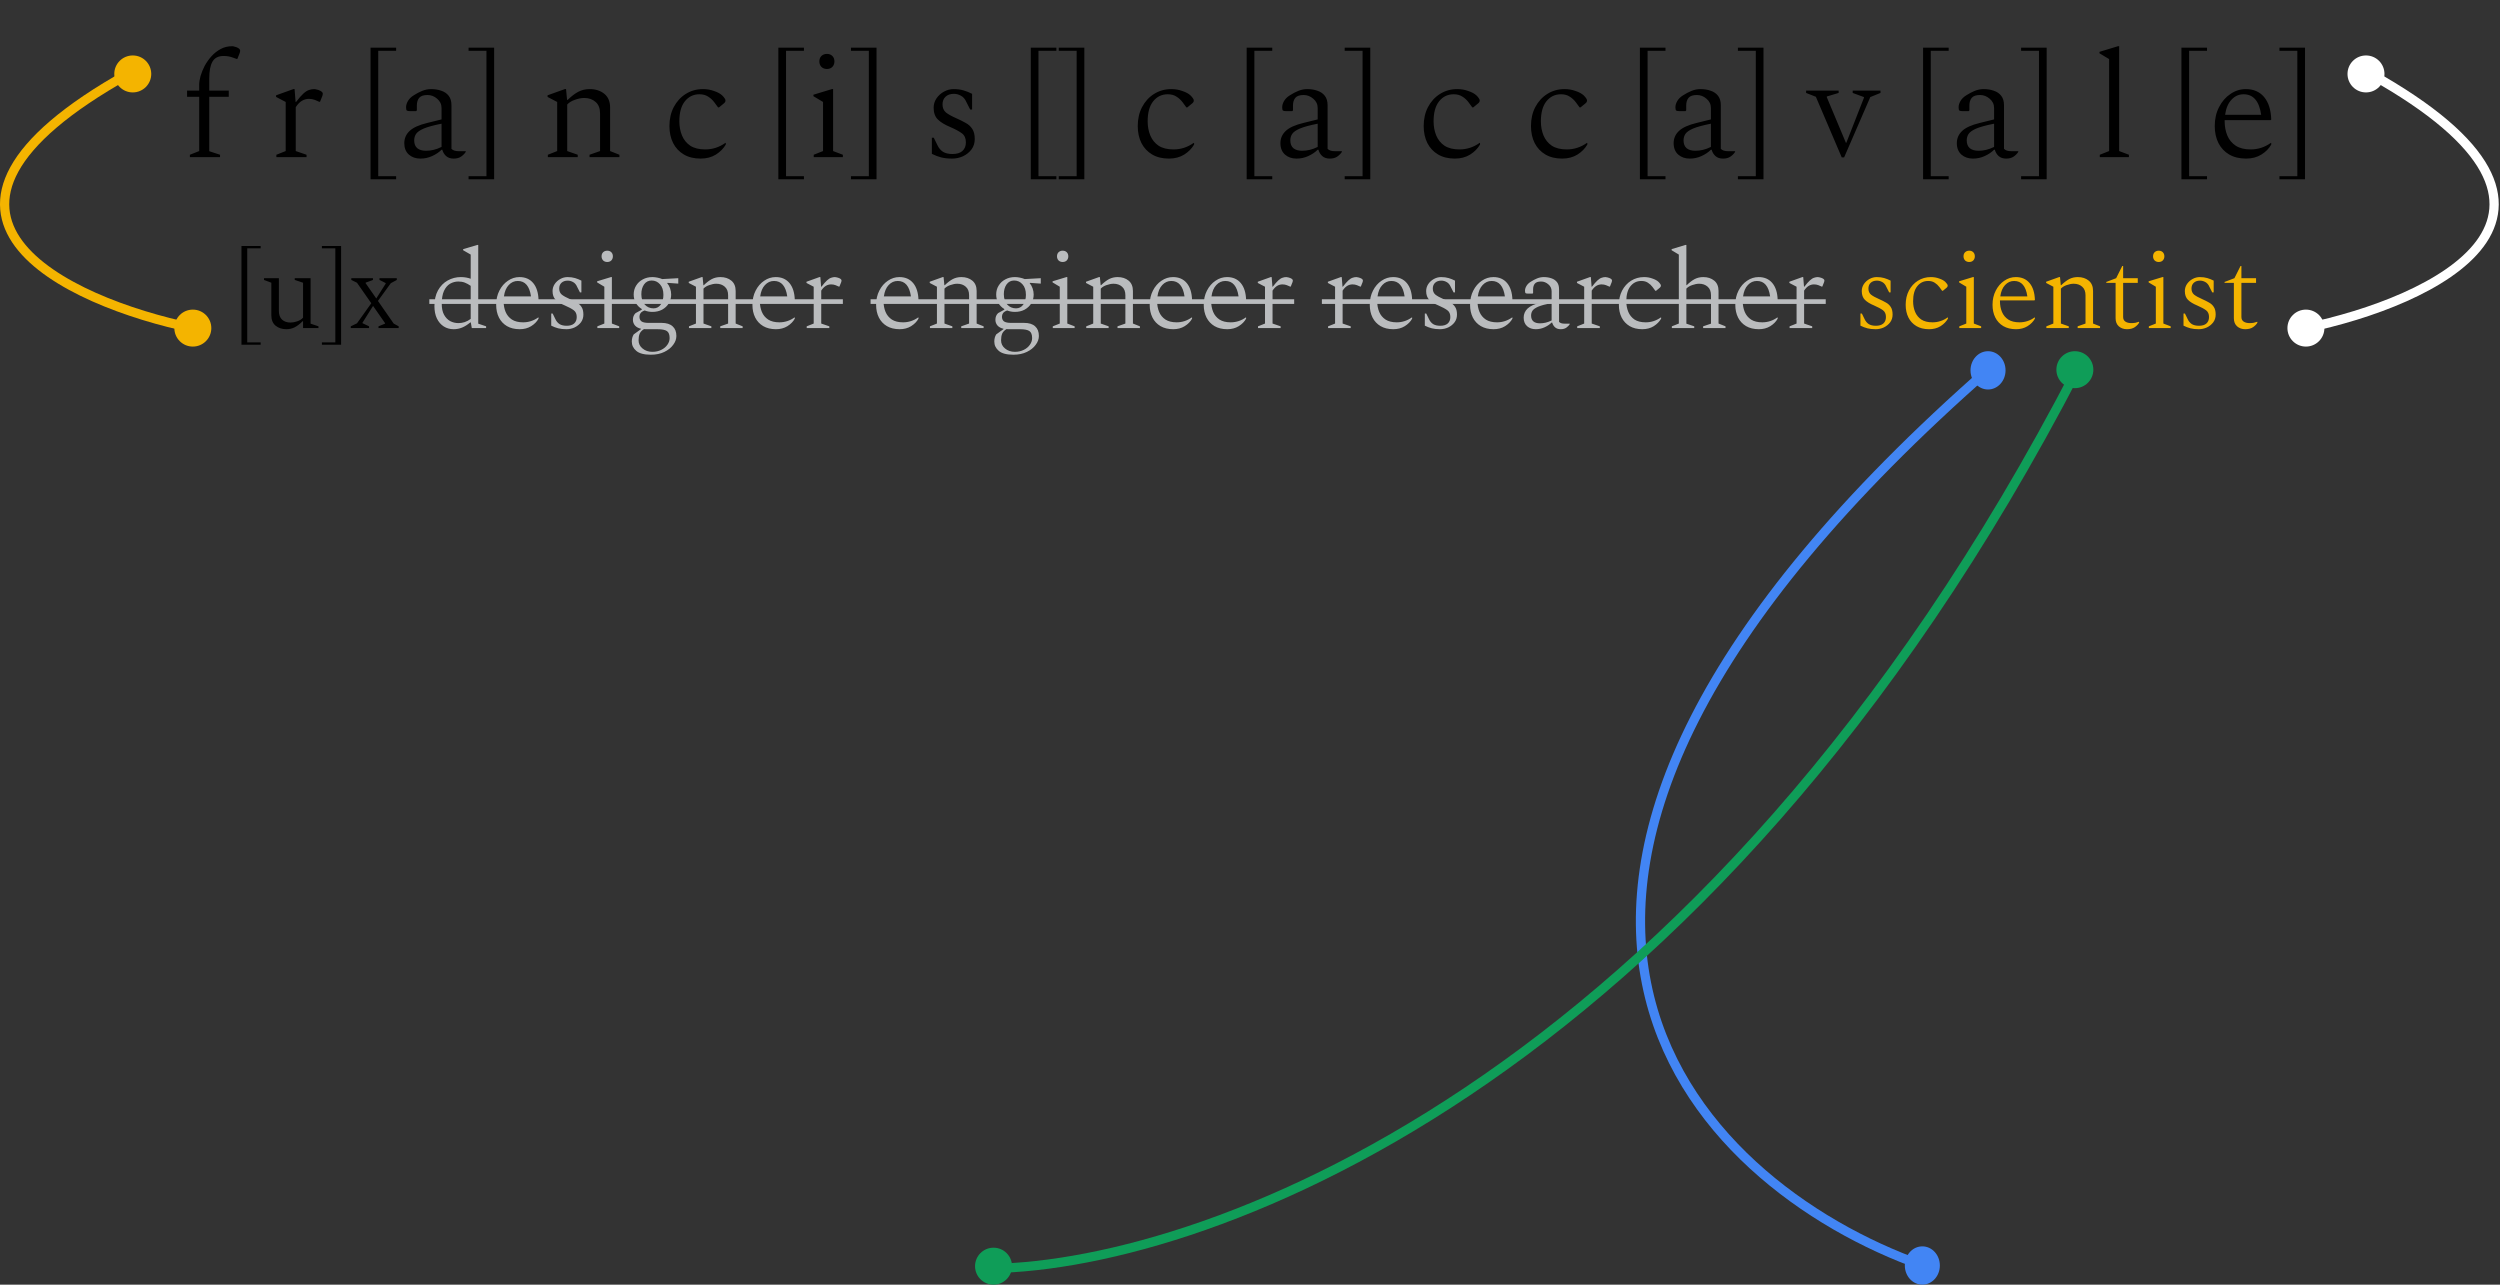 <svg width="541" height="278" viewBox="0 0 541 278" fill="none" xmlns="http://www.w3.org/2000/svg">
<rect x="0" y="0" width="541" height="278" fill="#333333" stroke="none"/>
<path d="M41.09 34V33.488L43.106 32.688V20.944H40.482V19.6H43.106V18.32C43.106 17.787 43.202 17.168 43.394 16.464C43.608 15.739 43.906 15.003 44.29 14.256C44.696 13.509 45.186 12.816 45.762 12.176C46.338 11.536 47 11.013 47.746 10.608C48.493 10.203 49.325 10 50.242 10C50.413 10 50.584 10.032 50.754 10.096C50.946 10.139 51.096 10.181 51.202 10.224C51.714 10.437 51.97 10.683 51.97 10.96C51.97 11.024 51.96 11.109 51.938 11.216C51.938 11.301 51.917 11.387 51.874 11.472L51.362 12.752H51.202L50.402 12.464C49.784 12.229 49.112 12.112 48.386 12.112C47.256 12.112 46.456 12.517 45.986 13.328C45.517 14.117 45.282 15.355 45.282 17.04V19.6H49.506V20.944H45.282V32.72L47.618 33.488V34H41.09ZM59.808 34V33.488L61.824 32.688V22.064L59.744 20.976V20.624L63.488 19.28H63.744L63.968 22.064H64.064C64.704 21.232 65.237 20.624 65.664 20.24C66.112 19.835 66.517 19.579 66.88 19.472C67.242 19.344 67.605 19.28 67.968 19.28C68.138 19.28 68.33 19.312 68.544 19.376C68.757 19.419 68.928 19.472 69.056 19.536C69.29 19.621 69.482 19.728 69.632 19.856C69.781 19.984 69.856 20.123 69.856 20.272C69.856 20.336 69.845 20.411 69.824 20.496C69.824 20.581 69.802 20.667 69.76 20.752L69.248 22.032H69.088L68.128 21.616C67.744 21.467 67.317 21.392 66.848 21.392C66.314 21.392 65.813 21.531 65.344 21.808C64.874 22.085 64.426 22.544 64 23.184V32.688L66.336 33.488V34H59.808ZM80.186 38.8V10.32H85.722V10.992H81.85V38.128H85.722V38.8H80.186ZM90.976 34.32C89.974 34.32 89.142 34.032 88.48 33.456C87.819 32.859 87.488 32.037 87.488 30.992C87.488 29.947 87.872 29.061 88.64 28.336C89.408 27.611 90.678 27.035 92.448 26.608L95.552 25.84V23.376C95.552 22.565 95.232 21.893 94.592 21.36C93.974 20.827 93.28 20.56 92.512 20.56C91.659 20.56 91.062 20.763 90.72 21.168C90.379 21.573 90.208 22.128 90.208 22.832V23.888L90.048 24.048H88.704C88.384 24.048 88.16 24.005 88.032 23.92C87.926 23.813 87.872 23.579 87.872 23.216C87.872 22.768 88.011 22.309 88.288 21.84C88.566 21.371 88.982 20.965 89.536 20.624C90.134 20.24 90.742 19.92 91.36 19.664C92 19.408 92.64 19.28 93.28 19.28C94.091 19.28 94.827 19.397 95.488 19.632C96.15 19.845 96.683 20.208 97.088 20.72C97.494 21.232 97.696 21.915 97.696 22.768V32.208C97.867 32.379 98.08 32.507 98.336 32.592C98.592 32.677 98.923 32.72 99.328 32.72H100.736L100.8 32.784V32.848C100.587 33.211 100.256 33.552 99.808 33.872C99.382 34.171 98.838 34.32 98.176 34.32C97.494 34.32 96.95 34.139 96.544 33.776C96.139 33.413 95.862 32.955 95.712 32.4H95.552C94.998 32.955 94.315 33.413 93.504 33.776C92.715 34.139 91.872 34.32 90.976 34.32ZM89.632 30.384C89.632 31.131 89.856 31.696 90.304 32.08C90.752 32.443 91.382 32.624 92.192 32.624C92.726 32.624 93.27 32.56 93.824 32.432C94.379 32.304 94.955 32.091 95.552 31.792V26.768C93.824 27.109 92.534 27.461 91.68 27.824C90.848 28.187 90.294 28.581 90.016 29.008C89.76 29.413 89.632 29.872 89.632 30.384ZM101.397 38.8V38.128H105.269V10.992H101.397V10.32H106.933V38.8H101.397ZM118.555 34V33.488L120.571 32.688V22.064L118.491 20.976V20.624L122.235 19.28H122.491L122.715 21.616H122.843C123.653 20.827 124.421 20.24 125.147 19.856C125.893 19.472 126.715 19.28 127.611 19.28C128.891 19.28 129.947 19.621 130.779 20.304C131.611 20.987 132.027 21.979 132.027 23.28V32.688L134.043 33.488V34H127.579V33.488L129.851 32.688V24.528C129.851 23.44 129.531 22.619 128.891 22.064C128.251 21.488 127.429 21.2 126.427 21.2C125.829 21.2 125.168 21.328 124.443 21.584C123.739 21.819 123.173 22.16 122.747 22.608V32.688L125.019 33.488V34H118.555ZM151.618 34.32C150.188 34.32 148.972 34.021 147.97 33.424C146.967 32.827 146.199 32.005 145.666 30.96C145.132 29.893 144.866 28.667 144.866 27.28C144.866 25.744 145.175 24.379 145.794 23.184C146.434 21.968 147.298 21.019 148.386 20.336C149.495 19.632 150.743 19.28 152.13 19.28C152.983 19.28 153.783 19.419 154.53 19.696C155.298 19.952 155.884 20.272 156.29 20.656C156.524 20.891 156.695 21.093 156.802 21.264C156.93 21.435 156.994 21.595 156.994 21.744C156.994 21.979 156.887 22.181 156.674 22.352L155.586 23.248H155.394L154.594 22.16C154.21 21.648 153.762 21.232 153.25 20.912C152.738 20.571 152.108 20.4 151.362 20.4C150.06 20.4 149.004 20.912 148.194 21.936C147.404 22.939 147.01 24.379 147.01 26.256C147.01 27.365 147.202 28.389 147.586 29.328C147.97 30.245 148.567 30.981 149.378 31.536C150.21 32.069 151.287 32.336 152.61 32.336C154.188 32.336 155.639 31.867 156.962 30.928H157.058V31.28C156.567 32.133 155.852 32.859 154.914 33.456C153.975 34.032 152.876 34.32 151.618 34.32ZM168.436 38.8V10.32H173.972V10.992H170.1V38.128H173.972V38.8H168.436ZM178.938 14.928C178.469 14.928 178.074 14.779 177.754 14.48C177.456 14.16 177.306 13.765 177.306 13.296C177.306 12.805 177.456 12.411 177.754 12.112C178.074 11.813 178.469 11.664 178.938 11.664C179.429 11.664 179.824 11.813 180.122 12.112C180.421 12.411 180.57 12.805 180.57 13.296C180.57 13.765 180.421 14.16 180.122 14.48C179.824 14.779 179.429 14.928 178.938 14.928ZM176.09 34V33.488L178.106 32.688V22.064L176.026 20.816V20.496L180.026 19.28H180.282V32.688L182.394 33.488V34H176.09ZM184.147 38.8V38.128H188.019V10.992H184.147V10.32H189.683V38.8H184.147ZM206.041 34.32C205.145 34.32 204.355 34.235 203.673 34.064C203.011 33.893 202.339 33.637 201.657 33.296V29.808H202.073L202.873 31.44C203.15 32.037 203.545 32.507 204.057 32.848C204.59 33.168 205.273 33.328 206.105 33.328C207.043 33.328 207.758 33.115 208.249 32.688C208.761 32.24 209.017 31.611 209.017 30.8C209.017 29.925 208.729 29.275 208.153 28.848C207.577 28.421 206.723 27.963 205.593 27.472C204.419 26.981 203.534 26.437 202.937 25.84C202.339 25.243 202.041 24.4 202.041 23.312C202.041 22.587 202.243 21.915 202.649 21.296C203.075 20.677 203.619 20.187 204.281 19.824C204.942 19.461 205.635 19.28 206.361 19.28C207.171 19.28 207.897 19.376 208.537 19.568C209.177 19.76 209.785 20.005 210.361 20.304V23.696H209.945L209.145 22.128C208.867 21.467 208.473 20.997 207.961 20.72C207.47 20.443 206.958 20.304 206.425 20.304C205.657 20.304 205.049 20.517 204.601 20.944C204.174 21.349 203.961 21.904 203.961 22.608C203.961 23.333 204.206 23.909 204.697 24.336C205.209 24.741 205.977 25.168 207.001 25.616C207.726 25.936 208.387 26.267 208.985 26.608C209.582 26.928 210.051 27.355 210.393 27.888C210.755 28.421 210.937 29.157 210.937 30.096C210.937 30.949 210.702 31.696 210.233 32.336C209.763 32.955 209.155 33.445 208.409 33.808C207.662 34.149 206.873 34.32 206.041 34.32ZM223.061 38.8V10.32H228.597V10.992H224.725V38.128H228.597V38.8H223.061ZM229.115 38.8V38.128H232.987V10.992H229.115V10.32H234.651V38.8H229.115ZM252.961 34.32C251.532 34.32 250.316 34.021 249.313 33.424C248.311 32.827 247.543 32.005 247.009 30.96C246.476 29.893 246.209 28.667 246.209 27.28C246.209 25.744 246.519 24.379 247.137 23.184C247.777 21.968 248.641 21.019 249.729 20.336C250.839 19.632 252.087 19.28 253.473 19.28C254.327 19.28 255.127 19.419 255.873 19.696C256.641 19.952 257.228 20.272 257.633 20.656C257.868 20.891 258.039 21.093 258.145 21.264C258.273 21.435 258.337 21.595 258.337 21.744C258.337 21.979 258.231 22.181 258.017 22.352L256.929 23.248H256.737L255.937 22.16C255.553 21.648 255.105 21.232 254.593 20.912C254.081 20.571 253.452 20.4 252.705 20.4C251.404 20.4 250.348 20.912 249.537 21.936C248.748 22.939 248.353 24.379 248.353 26.256C248.353 27.365 248.545 28.389 248.929 29.328C249.313 30.245 249.911 30.981 250.721 31.536C251.553 32.069 252.631 32.336 253.953 32.336C255.532 32.336 256.983 31.867 258.305 30.928H258.401V31.28C257.911 32.133 257.196 32.859 256.257 33.456C255.319 34.032 254.22 34.32 252.961 34.32ZM269.78 38.8V10.32H275.316V10.992H271.444V38.128H275.316V38.8H269.78ZM280.57 34.32C279.567 34.32 278.735 34.032 278.074 33.456C277.413 32.859 277.082 32.037 277.082 30.992C277.082 29.947 277.466 29.061 278.234 28.336C279.002 27.611 280.271 27.035 282.042 26.608L285.146 25.84V23.376C285.146 22.565 284.826 21.893 284.186 21.36C283.567 20.827 282.874 20.56 282.106 20.56C281.253 20.56 280.655 20.763 280.314 21.168C279.973 21.573 279.802 22.128 279.802 22.832V23.888L279.642 24.048H278.298C277.978 24.048 277.754 24.005 277.626 23.92C277.519 23.813 277.466 23.579 277.466 23.216C277.466 22.768 277.605 22.309 277.882 21.84C278.159 21.371 278.575 20.965 279.13 20.624C279.727 20.24 280.335 19.92 280.954 19.664C281.594 19.408 282.234 19.28 282.874 19.28C283.685 19.28 284.421 19.397 285.082 19.632C285.743 19.845 286.277 20.208 286.682 20.72C287.087 21.232 287.29 21.915 287.29 22.768V32.208C287.461 32.379 287.674 32.507 287.93 32.592C288.186 32.677 288.517 32.72 288.922 32.72H290.33L290.394 32.784V32.848C290.181 33.211 289.85 33.552 289.402 33.872C288.975 34.171 288.431 34.32 287.77 34.32C287.087 34.32 286.543 34.139 286.138 33.776C285.733 33.413 285.455 32.955 285.306 32.4H285.146C284.591 32.955 283.909 33.413 283.098 33.776C282.309 34.139 281.466 34.32 280.57 34.32ZM279.226 30.384C279.226 31.131 279.45 31.696 279.898 32.08C280.346 32.443 280.975 32.624 281.786 32.624C282.319 32.624 282.863 32.56 283.418 32.432C283.973 32.304 284.549 32.091 285.146 31.792V26.768C283.418 27.109 282.127 27.461 281.274 27.824C280.442 28.187 279.887 28.581 279.61 29.008C279.354 29.413 279.226 29.872 279.226 30.384ZM290.99 38.8V38.128H294.862V10.992H290.99V10.32H296.526V38.8H290.99ZM314.836 34.32C313.407 34.32 312.191 34.021 311.188 33.424C310.186 32.827 309.418 32.005 308.884 30.96C308.351 29.893 308.084 28.667 308.084 27.28C308.084 25.744 308.394 24.379 309.012 23.184C309.652 21.968 310.516 21.019 311.604 20.336C312.714 19.632 313.962 19.28 315.348 19.28C316.202 19.28 317.002 19.419 317.748 19.696C318.516 19.952 319.103 20.272 319.508 20.656C319.743 20.891 319.914 21.093 320.02 21.264C320.148 21.435 320.212 21.595 320.212 21.744C320.212 21.979 320.106 22.181 319.892 22.352L318.804 23.248H318.612L317.812 22.16C317.428 21.648 316.98 21.232 316.468 20.912C315.956 20.571 315.327 20.4 314.58 20.4C313.279 20.4 312.223 20.912 311.412 21.936C310.623 22.939 310.228 24.379 310.228 26.256C310.228 27.365 310.42 28.389 310.804 29.328C311.188 30.245 311.786 30.981 312.596 31.536C313.428 32.069 314.506 32.336 315.828 32.336C317.407 32.336 318.858 31.867 320.18 30.928H320.276V31.28C319.786 32.133 319.071 32.859 318.132 33.456C317.194 34.032 316.095 34.32 314.836 34.32ZM338.055 34.32C336.626 34.32 335.41 34.021 334.407 33.424C333.404 32.827 332.636 32.005 332.103 30.96C331.57 29.893 331.303 28.667 331.303 27.28C331.303 25.744 331.612 24.379 332.231 23.184C332.871 21.968 333.735 21.019 334.823 20.336C335.932 19.632 337.18 19.28 338.567 19.28C339.42 19.28 340.22 19.419 340.967 19.696C341.735 19.952 342.322 20.272 342.727 20.656C342.962 20.891 343.132 21.093 343.239 21.264C343.367 21.435 343.431 21.595 343.431 21.744C343.431 21.979 343.324 22.181 343.111 22.352L342.023 23.248H341.831L341.031 22.16C340.647 21.648 340.199 21.232 339.687 20.912C339.175 20.571 338.546 20.4 337.799 20.4C336.498 20.4 335.442 20.912 334.631 21.936C333.842 22.939 333.447 24.379 333.447 26.256C333.447 27.365 333.639 28.389 334.023 29.328C334.407 30.245 335.004 30.981 335.815 31.536C336.647 32.069 337.724 32.336 339.047 32.336C340.626 32.336 342.076 31.867 343.399 30.928H343.495V31.28C343.004 32.133 342.29 32.859 341.351 33.456C340.412 34.032 339.314 34.32 338.055 34.32ZM354.874 38.8V10.32H360.41V10.992H356.538V38.128H360.41V38.8H354.874ZM365.664 34.32C364.661 34.32 363.829 34.032 363.168 33.456C362.507 32.859 362.176 32.037 362.176 30.992C362.176 29.947 362.56 29.061 363.328 28.336C364.096 27.611 365.365 27.035 367.136 26.608L370.24 25.84V23.376C370.24 22.565 369.92 21.893 369.28 21.36C368.661 20.827 367.968 20.56 367.2 20.56C366.347 20.56 365.749 20.763 365.408 21.168C365.067 21.573 364.896 22.128 364.896 22.832V23.888L364.736 24.048H363.392C363.072 24.048 362.848 24.005 362.72 23.92C362.613 23.813 362.56 23.579 362.56 23.216C362.56 22.768 362.699 22.309 362.976 21.84C363.253 21.371 363.669 20.965 364.224 20.624C364.821 20.24 365.429 19.92 366.048 19.664C366.688 19.408 367.328 19.28 367.968 19.28C368.779 19.28 369.515 19.397 370.176 19.632C370.837 19.845 371.371 20.208 371.776 20.72C372.181 21.232 372.384 21.915 372.384 22.768V32.208C372.555 32.379 372.768 32.507 373.024 32.592C373.28 32.677 373.611 32.72 374.016 32.72H375.424L375.488 32.784V32.848C375.275 33.211 374.944 33.552 374.496 33.872C374.069 34.171 373.525 34.32 372.864 34.32C372.181 34.32 371.637 34.139 371.232 33.776C370.827 33.413 370.549 32.955 370.4 32.4H370.24C369.685 32.955 369.003 33.413 368.192 33.776C367.403 34.139 366.56 34.32 365.664 34.32ZM364.32 30.384C364.32 31.131 364.544 31.696 364.992 32.08C365.44 32.443 366.069 32.624 366.88 32.624C367.413 32.624 367.957 32.56 368.512 32.432C369.067 32.304 369.643 32.091 370.24 31.792V26.768C368.512 27.109 367.221 27.461 366.368 27.824C365.536 28.187 364.981 28.581 364.704 29.008C364.448 29.413 364.32 29.872 364.32 30.384ZM376.084 38.8V38.128H379.956V10.992H376.084V10.32H381.62V38.8H376.084ZM398.554 34.064L392.954 20.944L390.842 20.112V19.6H397.882V20.112L395.322 20.88V21.04L399.45 30.896H399.546L403.354 21.168V21.008L400.922 20.112V19.6H406.938V20.112L404.73 21.008L399.066 34.064H398.554ZM416.155 38.8V10.32H421.691V10.992H417.819V38.128H421.691V38.8H416.155ZM426.945 34.32C425.942 34.32 425.11 34.032 424.449 33.456C423.788 32.859 423.457 32.037 423.457 30.992C423.457 29.947 423.841 29.061 424.609 28.336C425.377 27.611 426.646 27.035 428.417 26.608L431.521 25.84V23.376C431.521 22.565 431.201 21.893 430.561 21.36C429.942 20.827 429.249 20.56 428.481 20.56C427.628 20.56 427.03 20.763 426.689 21.168C426.348 21.573 426.177 22.128 426.177 22.832V23.888L426.017 24.048H424.673C424.353 24.048 424.129 24.005 424.001 23.92C423.894 23.813 423.841 23.579 423.841 23.216C423.841 22.768 423.98 22.309 424.257 21.84C424.534 21.371 424.95 20.965 425.505 20.624C426.102 20.24 426.71 19.92 427.329 19.664C427.969 19.408 428.609 19.28 429.249 19.28C430.06 19.28 430.796 19.397 431.457 19.632C432.118 19.845 432.652 20.208 433.057 20.72C433.462 21.232 433.665 21.915 433.665 22.768V32.208C433.836 32.379 434.049 32.507 434.305 32.592C434.561 32.677 434.892 32.72 435.297 32.72H436.705L436.769 32.784V32.848C436.556 33.211 436.225 33.552 435.777 33.872C435.35 34.171 434.806 34.32 434.145 34.32C433.462 34.32 432.918 34.139 432.513 33.776C432.108 33.413 431.83 32.955 431.681 32.4H431.521C430.966 32.955 430.284 33.413 429.473 33.776C428.684 34.139 427.841 34.32 426.945 34.32ZM425.601 30.384C425.601 31.131 425.825 31.696 426.273 32.08C426.721 32.443 427.35 32.624 428.161 32.624C428.694 32.624 429.238 32.56 429.793 32.432C430.348 32.304 430.924 32.091 431.521 31.792V26.768C429.793 27.109 428.502 27.461 427.649 27.824C426.817 28.187 426.262 28.581 425.985 29.008C425.729 29.413 425.601 29.872 425.601 30.384ZM437.365 38.8V38.128H441.237V10.992H437.365V10.32H442.901V38.8H437.365ZM454.395 34V33.488L456.411 32.688V12.784L454.331 11.536V11.216L458.331 10H458.587V32.688L460.699 33.488V34H454.395ZM472.061 38.8V10.32H477.597V10.992H473.725V38.128H477.597V38.8H472.061ZM486.056 34.32C484.627 34.32 483.4 34.021 482.376 33.424C481.373 32.827 480.605 32.005 480.072 30.96C479.539 29.893 479.272 28.667 479.272 27.28C479.272 25.744 479.581 24.379 480.2 23.184C480.819 21.968 481.64 21.019 482.664 20.336C483.688 19.632 484.797 19.28 485.992 19.28C487.677 19.28 489 19.856 489.96 21.008C490.92 22.16 491.432 23.781 491.496 25.872L491.368 26H481.416C481.416 26.085 481.416 26.171 481.416 26.256C481.416 27.365 481.608 28.389 481.992 29.328C482.376 30.245 482.984 30.981 483.816 31.536C484.648 32.069 485.725 32.336 487.048 32.336C488.627 32.336 490.077 31.867 491.4 30.928H491.496V31.28C491.027 32.133 490.312 32.859 489.352 33.456C488.413 34.032 487.315 34.32 486.056 34.32ZM485.512 20.4C484.488 20.4 483.613 20.795 482.888 21.584C482.163 22.352 481.704 23.44 481.512 24.848H489.32C488.893 21.883 487.624 20.4 485.512 20.4ZM493.272 38.8V38.128H497.144V10.992H493.272V10.32H498.808V38.8H493.272ZM52.253 74.6V53.24H56.405V53.744H53.501V74.096H56.405V74.6H52.253ZM61.981 71.24C61.037 71.24 60.253 70.984 59.629 70.472C59.021 69.96 58.717 69.216 58.717 68.24V61.184L57.133 60.584V60.2H60.349V67.304C60.349 68.12 60.581 68.744 61.045 69.176C61.509 69.592 62.117 69.8 62.869 69.8C63.317 69.8 63.797 69.712 64.309 69.536C64.837 69.36 65.261 69.096 65.581 68.744V61.184L63.781 60.584V60.2H67.213V70.04L68.917 70.616V71H65.581V69.512H65.485C64.877 70.12 64.301 70.56 63.757 70.832C63.213 71.104 62.621 71.24 61.981 71.24ZM69.661 74.6V74.096H72.565V53.744H69.661V53.24H73.813V74.6H69.661ZM75.905 71V70.616L77.249 69.968L80.345 65.624L77.249 61.184L76.025 60.584V60.2H80.705V60.584L79.121 61.16V61.28L81.425 64.592L83.465 61.376V61.256L82.121 60.584V60.2H85.865V60.584L84.569 61.28L81.785 65.12L85.193 70.016L86.273 70.616V71H81.905V70.616L83.321 70.04V69.92L80.729 66.2L78.449 69.824V69.944L79.865 70.616V71H75.905Z" fill="black"/>
<path d="M98.162 71.24C97.362 71.24 96.65 71.04 96.026 70.64C95.402 70.24 94.906 69.664 94.538 68.912C94.186 68.16 94.01 67.272 94.01 66.248C94.01 64.904 94.266 63.768 94.778 62.84C95.306 61.896 96.002 61.184 96.866 60.704C97.746 60.208 98.698 59.96 99.722 59.96C100.138 59.96 100.522 59.992 100.874 60.056C101.226 60.12 101.554 60.208 101.858 60.32V55.088L100.226 54.152V53.912L103.298 53H103.49V70.04L105.194 70.616V71H102.098L101.882 69.776H101.762C101.17 70.272 100.586 70.64 100.01 70.88C99.434 71.12 98.818 71.24 98.162 71.24ZM95.594 65.768C95.594 66.728 95.762 67.512 96.098 68.12C96.434 68.728 96.874 69.184 97.418 69.488C97.978 69.776 98.578 69.92 99.218 69.92C99.666 69.92 100.114 69.848 100.562 69.704C101.026 69.544 101.458 69.312 101.858 69.008V61.856C101.426 61.552 101.002 61.32 100.586 61.16C100.17 61 99.706 60.92 99.194 60.92C98.554 60.92 97.954 61.08 97.394 61.4C96.85 61.72 96.41 62.24 96.074 62.96C95.754 63.664 95.594 64.6 95.594 65.768ZM112.46 71.24C111.388 71.24 110.468 71.016 109.7 70.568C108.948 70.12 108.372 69.504 107.972 68.72C107.572 67.92 107.372 67 107.372 65.96C107.372 64.808 107.604 63.784 108.068 62.888C108.532 61.976 109.148 61.264 109.916 60.752C110.684 60.224 111.516 59.96 112.412 59.96C113.676 59.96 114.668 60.392 115.388 61.256C116.108 62.12 116.492 63.336 116.54 64.904L116.444 65H108.98C108.98 65.064 108.98 65.128 108.98 65.192C108.98 66.024 109.124 66.792 109.412 67.496C109.7 68.184 110.156 68.736 110.78 69.152C111.404 69.552 112.212 69.752 113.204 69.752C114.388 69.752 115.476 69.4 116.468 68.696H116.54V68.96C116.188 69.6 115.652 70.144 114.932 70.592C114.228 71.024 113.404 71.24 112.46 71.24ZM112.052 60.8C111.284 60.8 110.628 61.096 110.084 61.688C109.54 62.264 109.196 63.08 109.052 64.136H114.908C114.588 61.912 113.636 60.8 112.052 60.8ZM122.573 71.24C121.901 71.24 121.309 71.176 120.797 71.048C120.301 70.92 119.797 70.728 119.285 70.472V67.856H119.597L120.197 69.08C120.405 69.528 120.701 69.88 121.085 70.136C121.485 70.376 121.997 70.496 122.621 70.496C123.325 70.496 123.861 70.336 124.229 70.016C124.613 69.68 124.805 69.208 124.805 68.6C124.805 67.944 124.589 67.456 124.157 67.136C123.725 66.816 123.085 66.472 122.237 66.104C121.357 65.736 120.693 65.328 120.245 64.88C119.797 64.432 119.573 63.8 119.573 62.984C119.573 62.44 119.725 61.936 120.029 61.472C120.349 61.008 120.757 60.64 121.253 60.368C121.749 60.096 122.269 59.96 122.813 59.96C123.421 59.96 123.965 60.032 124.445 60.176C124.925 60.32 125.381 60.504 125.813 60.728V63.272H125.501L124.901 62.096C124.693 61.6 124.397 61.248 124.013 61.04C123.645 60.832 123.261 60.728 122.861 60.728C122.285 60.728 121.829 60.888 121.493 61.208C121.173 61.512 121.013 61.928 121.013 62.456C121.013 63 121.197 63.432 121.565 63.752C121.949 64.056 122.525 64.376 123.293 64.712C123.837 64.952 124.333 65.2 124.781 65.456C125.229 65.696 125.581 66.016 125.837 66.416C126.109 66.816 126.245 67.368 126.245 68.072C126.245 68.712 126.069 69.272 125.717 69.752C125.365 70.216 124.909 70.584 124.349 70.856C123.789 71.112 123.197 71.24 122.573 71.24ZM131.403 56.696C131.051 56.696 130.755 56.584 130.515 56.36C130.291 56.12 130.179 55.824 130.179 55.472C130.179 55.104 130.291 54.808 130.515 54.584C130.755 54.36 131.051 54.248 131.403 54.248C131.771 54.248 132.067 54.36 132.291 54.584C132.515 54.808 132.627 55.104 132.627 55.472C132.627 55.824 132.515 56.12 132.291 56.36C132.067 56.584 131.771 56.696 131.403 56.696ZM129.267 71V70.616L130.779 70.016V62.048L129.219 61.112V60.872L132.219 59.96H132.411V70.016L133.995 70.616V71H129.267ZM141.186 67.496C140.578 67.496 140.018 67.392 139.506 67.184C139.074 67.344 138.778 67.536 138.618 67.76C138.458 67.984 138.378 68.24 138.378 68.528C138.378 68.992 138.53 69.336 138.834 69.56C139.154 69.768 139.658 69.872 140.346 69.872H143.154C144.226 69.872 145.026 70.12 145.554 70.616C146.098 71.096 146.37 71.792 146.37 72.704C146.37 73.376 146.138 74.016 145.674 74.624C145.226 75.248 144.586 75.76 143.754 76.16C142.938 76.56 141.97 76.76 140.85 76.76C139.378 76.76 138.322 76.48 137.682 75.92C137.042 75.376 136.722 74.704 136.722 73.904C136.722 73.328 136.858 72.816 137.13 72.368L138.714 71.216V71.144C138.154 71.016 137.722 70.784 137.418 70.448C137.114 70.096 136.962 69.68 136.962 69.2C136.962 68.608 137.154 68.128 137.538 67.76L138.882 67.016V66.872C138.338 66.536 137.906 66.096 137.586 65.552C137.282 65.008 137.13 64.4 137.13 63.728C137.13 63.008 137.306 62.368 137.658 61.808C138.01 61.232 138.49 60.784 139.098 60.464C139.706 60.128 140.402 59.96 141.186 59.96C141.522 59.96 141.882 60 142.266 60.08C142.666 60.16 143.01 60.264 143.298 60.392L146.778 60.2V61.376L144.45 61.208L144.378 61.28C144.634 61.568 144.842 61.936 145.002 62.384C145.162 62.832 145.242 63.28 145.242 63.728C145.242 64.448 145.066 65.096 144.714 65.672C144.362 66.232 143.882 66.68 143.274 67.016C142.666 67.336 141.97 67.496 141.186 67.496ZM141.426 66.728C142.082 66.728 142.602 66.456 142.986 65.912C143.37 65.352 143.562 64.648 143.562 63.8C143.562 62.824 143.314 62.064 142.818 61.52C142.338 60.976 141.738 60.704 141.018 60.704C140.314 60.704 139.762 60.992 139.362 61.568C138.978 62.128 138.786 62.824 138.786 63.656C138.786 64.6 139.034 65.352 139.53 65.912C140.026 66.456 140.658 66.728 141.426 66.728ZM138.186 73.64C138.186 74.36 138.474 74.952 139.05 75.416C139.626 75.896 140.33 76.136 141.162 76.136C141.898 76.136 142.546 75.992 143.106 75.704C143.666 75.432 144.106 75.064 144.426 74.6C144.746 74.152 144.906 73.672 144.906 73.16C144.906 72.424 144.714 71.92 144.33 71.648C143.946 71.376 143.258 71.24 142.266 71.24H139.722C139.594 71.24 139.474 71.232 139.362 71.216C138.914 71.488 138.602 71.816 138.426 72.2C138.266 72.6 138.186 73.08 138.186 73.64ZM149.092 71V70.616L150.604 70.016V62.048L149.044 61.232V60.968L151.852 59.96H152.044L152.212 61.712H152.308C152.916 61.12 153.492 60.68 154.036 60.392C154.596 60.104 155.212 59.96 155.884 59.96C156.844 59.96 157.636 60.216 158.26 60.728C158.884 61.24 159.196 61.984 159.196 62.96V70.016L160.708 70.616V71H155.86V70.616L157.564 70.016V63.896C157.564 63.08 157.324 62.464 156.844 62.048C156.364 61.616 155.748 61.4 154.996 61.4C154.548 61.4 154.052 61.496 153.508 61.688C152.98 61.864 152.556 62.12 152.236 62.456V70.016L153.94 70.616V71H149.092ZM167.913 71.24C166.841 71.24 165.921 71.016 165.153 70.568C164.401 70.12 163.825 69.504 163.425 68.72C163.025 67.92 162.825 67 162.825 65.96C162.825 64.808 163.057 63.784 163.521 62.888C163.985 61.976 164.601 61.264 165.369 60.752C166.137 60.224 166.969 59.96 167.865 59.96C169.129 59.96 170.121 60.392 170.841 61.256C171.561 62.12 171.945 63.336 171.993 64.904L171.897 65H164.433C164.433 65.064 164.433 65.128 164.433 65.192C164.433 66.024 164.577 66.792 164.865 67.496C165.153 68.184 165.609 68.736 166.233 69.152C166.857 69.552 167.665 69.752 168.657 69.752C169.841 69.752 170.929 69.4 171.921 68.696H171.993V68.96C171.641 69.6 171.105 70.144 170.385 70.592C169.681 71.024 168.857 71.24 167.913 71.24ZM167.505 60.8C166.737 60.8 166.081 61.096 165.537 61.688C164.993 62.264 164.649 63.08 164.505 64.136H170.361C170.041 61.912 169.089 60.8 167.505 60.8ZM174.571 71V70.616L176.083 70.016V62.048L174.523 61.232V60.968L177.331 59.96H177.523L177.691 62.048H177.763C178.243 61.424 178.643 60.968 178.963 60.68C179.299 60.376 179.603 60.184 179.875 60.104C180.147 60.008 180.419 59.96 180.691 59.96C180.819 59.96 180.963 59.984 181.123 60.032C181.283 60.064 181.411 60.104 181.507 60.152C181.683 60.216 181.827 60.296 181.939 60.392C182.051 60.488 182.107 60.592 182.107 60.704C182.107 60.752 182.099 60.808 182.083 60.872C182.083 60.936 182.067 61 182.035 61.064L181.651 62.024H181.531L180.811 61.712C180.523 61.6 180.203 61.544 179.851 61.544C179.451 61.544 179.075 61.648 178.723 61.856C178.371 62.064 178.035 62.408 177.715 62.888V70.016L179.467 70.616V71H174.571ZM194.679 71.24C193.607 71.24 192.687 71.016 191.919 70.568C191.167 70.12 190.591 69.504 190.191 68.72C189.791 67.92 189.591 67 189.591 65.96C189.591 64.808 189.823 63.784 190.287 62.888C190.751 61.976 191.367 61.264 192.135 60.752C192.903 60.224 193.735 59.96 194.631 59.96C195.895 59.96 196.887 60.392 197.607 61.256C198.327 62.12 198.711 63.336 198.759 64.904L198.663 65H191.199C191.199 65.064 191.199 65.128 191.199 65.192C191.199 66.024 191.343 66.792 191.631 67.496C191.919 68.184 192.375 68.736 192.999 69.152C193.623 69.552 194.431 69.752 195.423 69.752C196.607 69.752 197.695 69.4 198.687 68.696H198.759V68.96C198.407 69.6 197.871 70.144 197.151 70.592C196.447 71.024 195.623 71.24 194.679 71.24ZM194.271 60.8C193.503 60.8 192.847 61.096 192.303 61.688C191.759 62.264 191.415 63.08 191.271 64.136H197.127C196.807 61.912 195.855 60.8 194.271 60.8ZM201.24 71V70.616L202.752 70.016V62.048L201.192 61.232V60.968L204 59.96H204.192L204.36 61.712H204.456C205.064 61.12 205.64 60.68 206.184 60.392C206.744 60.104 207.36 59.96 208.032 59.96C208.992 59.96 209.784 60.216 210.408 60.728C211.032 61.24 211.344 61.984 211.344 62.96V70.016L212.856 70.616V71H208.008V70.616L209.712 70.016V63.896C209.712 63.08 209.472 62.464 208.992 62.048C208.512 61.616 207.896 61.4 207.144 61.4C206.696 61.4 206.2 61.496 205.656 61.688C205.128 61.864 204.704 62.12 204.384 62.456V70.016L206.088 70.616V71H201.24ZM219.631 67.496C219.023 67.496 218.463 67.392 217.951 67.184C217.519 67.344 217.223 67.536 217.063 67.76C216.903 67.984 216.823 68.24 216.823 68.528C216.823 68.992 216.975 69.336 217.279 69.56C217.599 69.768 218.103 69.872 218.791 69.872H221.599C222.671 69.872 223.471 70.12 223.999 70.616C224.543 71.096 224.815 71.792 224.815 72.704C224.815 73.376 224.583 74.016 224.119 74.624C223.671 75.248 223.031 75.76 222.199 76.16C221.383 76.56 220.415 76.76 219.295 76.76C217.823 76.76 216.767 76.48 216.127 75.92C215.487 75.376 215.167 74.704 215.167 73.904C215.167 73.328 215.303 72.816 215.575 72.368L217.159 71.216V71.144C216.599 71.016 216.167 70.784 215.863 70.448C215.559 70.096 215.407 69.68 215.407 69.2C215.407 68.608 215.599 68.128 215.983 67.76L217.327 67.016V66.872C216.783 66.536 216.351 66.096 216.031 65.552C215.727 65.008 215.575 64.4 215.575 63.728C215.575 63.008 215.751 62.368 216.103 61.808C216.455 61.232 216.935 60.784 217.543 60.464C218.151 60.128 218.847 59.96 219.631 59.96C219.967 59.96 220.327 60 220.711 60.08C221.111 60.16 221.455 60.264 221.743 60.392L225.223 60.2V61.376L222.895 61.208L222.823 61.28C223.079 61.568 223.287 61.936 223.447 62.384C223.607 62.832 223.687 63.28 223.687 63.728C223.687 64.448 223.511 65.096 223.159 65.672C222.807 66.232 222.327 66.68 221.719 67.016C221.111 67.336 220.415 67.496 219.631 67.496ZM219.871 66.728C220.527 66.728 221.047 66.456 221.431 65.912C221.815 65.352 222.007 64.648 222.007 63.8C222.007 62.824 221.759 62.064 221.263 61.52C220.783 60.976 220.183 60.704 219.463 60.704C218.759 60.704 218.207 60.992 217.807 61.568C217.423 62.128 217.231 62.824 217.231 63.656C217.231 64.6 217.479 65.352 217.975 65.912C218.471 66.456 219.103 66.728 219.871 66.728ZM216.631 73.64C216.631 74.36 216.919 74.952 217.495 75.416C218.071 75.896 218.775 76.136 219.607 76.136C220.343 76.136 220.991 75.992 221.551 75.704C222.111 75.432 222.551 75.064 222.871 74.6C223.191 74.152 223.351 73.672 223.351 73.16C223.351 72.424 223.159 71.92 222.775 71.648C222.391 71.376 221.703 71.24 220.711 71.24H218.167C218.039 71.24 217.919 71.232 217.807 71.216C217.359 71.488 217.047 71.816 216.871 72.2C216.711 72.6 216.631 73.08 216.631 73.64ZM229.958 56.696C229.606 56.696 229.31 56.584 229.07 56.36C228.846 56.12 228.734 55.824 228.734 55.472C228.734 55.104 228.846 54.808 229.07 54.584C229.31 54.36 229.606 54.248 229.958 54.248C230.326 54.248 230.622 54.36 230.846 54.584C231.07 54.808 231.182 55.104 231.182 55.472C231.182 55.824 231.07 56.12 230.846 56.36C230.622 56.584 230.326 56.696 229.958 56.696ZM227.822 71V70.616L229.334 70.016V62.048L227.774 61.112V60.872L230.774 59.96H230.966V70.016L232.55 70.616V71H227.822ZM235.061 71V70.616L236.573 70.016V62.048L235.013 61.232V60.968L237.821 59.96H238.013L238.181 61.712H238.277C238.885 61.12 239.461 60.68 240.005 60.392C240.565 60.104 241.181 59.96 241.853 59.96C242.813 59.96 243.605 60.216 244.229 60.728C244.853 61.24 245.165 61.984 245.165 62.96V70.016L246.677 70.616V71H241.829V70.616L243.533 70.016V63.896C243.533 63.08 243.293 62.464 242.813 62.048C242.333 61.616 241.717 61.4 240.965 61.4C240.517 61.4 240.021 61.496 239.477 61.688C238.949 61.864 238.525 62.12 238.205 62.456V70.016L239.909 70.616V71H235.061ZM253.882 71.24C252.81 71.24 251.89 71.016 251.122 70.568C250.37 70.12 249.794 69.504 249.394 68.72C248.994 67.92 248.794 67 248.794 65.96C248.794 64.808 249.026 63.784 249.49 62.888C249.954 61.976 250.57 61.264 251.338 60.752C252.106 60.224 252.938 59.96 253.834 59.96C255.098 59.96 256.09 60.392 256.81 61.256C257.53 62.12 257.914 63.336 257.962 64.904L257.866 65H250.402C250.402 65.064 250.402 65.128 250.402 65.192C250.402 66.024 250.546 66.792 250.834 67.496C251.122 68.184 251.578 68.736 252.202 69.152C252.826 69.552 253.634 69.752 254.626 69.752C255.81 69.752 256.898 69.4 257.89 68.696H257.962V68.96C257.61 69.6 257.074 70.144 256.354 70.592C255.65 71.024 254.826 71.24 253.882 71.24ZM253.474 60.8C252.706 60.8 252.05 61.096 251.506 61.688C250.962 62.264 250.618 63.08 250.474 64.136H256.33C256.01 61.912 255.058 60.8 253.474 60.8ZM265.577 71.24C264.505 71.24 263.585 71.016 262.817 70.568C262.065 70.12 261.489 69.504 261.089 68.72C260.689 67.92 260.489 67 260.489 65.96C260.489 64.808 260.721 63.784 261.185 62.888C261.649 61.976 262.265 61.264 263.033 60.752C263.801 60.224 264.633 59.96 265.529 59.96C266.793 59.96 267.785 60.392 268.505 61.256C269.225 62.12 269.609 63.336 269.657 64.904L269.561 65H262.097C262.097 65.064 262.097 65.128 262.097 65.192C262.097 66.024 262.241 66.792 262.529 67.496C262.817 68.184 263.273 68.736 263.897 69.152C264.521 69.552 265.329 69.752 266.321 69.752C267.505 69.752 268.593 69.4 269.585 68.696H269.657V68.96C269.305 69.6 268.769 70.144 268.049 70.592C267.345 71.024 266.521 71.24 265.577 71.24ZM265.169 60.8C264.401 60.8 263.745 61.096 263.201 61.688C262.657 62.264 262.313 63.08 262.169 64.136H268.025C267.705 61.912 266.753 60.8 265.169 60.8ZM272.235 71V70.616L273.747 70.016V62.048L272.187 61.232V60.968L274.995 59.96H275.187L275.355 62.048H275.427C275.907 61.424 276.307 60.968 276.627 60.68C276.963 60.376 277.267 60.184 277.539 60.104C277.811 60.008 278.083 59.96 278.355 59.96C278.483 59.96 278.627 59.984 278.787 60.032C278.947 60.064 279.075 60.104 279.171 60.152C279.347 60.216 279.491 60.296 279.603 60.392C279.715 60.488 279.771 60.592 279.771 60.704C279.771 60.752 279.763 60.808 279.747 60.872C279.747 60.936 279.731 61 279.699 61.064L279.315 62.024H279.195L278.475 61.712C278.187 61.6 277.867 61.544 277.515 61.544C277.115 61.544 276.739 61.648 276.387 61.856C276.035 62.064 275.699 62.408 275.379 62.888V70.016L277.131 70.616V71H272.235ZM287.399 71V70.616L288.911 70.016V62.048L287.351 61.232V60.968L290.159 59.96H290.351L290.519 62.048H290.591C291.071 61.424 291.471 60.968 291.791 60.68C292.127 60.376 292.431 60.184 292.703 60.104C292.975 60.008 293.247 59.96 293.519 59.96C293.647 59.96 293.791 59.984 293.951 60.032C294.111 60.064 294.239 60.104 294.335 60.152C294.511 60.216 294.655 60.296 294.767 60.392C294.879 60.488 294.935 60.592 294.935 60.704C294.935 60.752 294.927 60.808 294.911 60.872C294.911 60.936 294.895 61 294.863 61.064L294.479 62.024H294.359L293.639 61.712C293.351 61.6 293.031 61.544 292.679 61.544C292.279 61.544 291.903 61.648 291.551 61.856C291.199 62.064 290.863 62.408 290.543 62.888V70.016L292.295 70.616V71H287.399ZM301.507 71.24C300.435 71.24 299.515 71.016 298.747 70.568C297.995 70.12 297.419 69.504 297.019 68.72C296.619 67.92 296.419 67 296.419 65.96C296.419 64.808 296.651 63.784 297.115 62.888C297.579 61.976 298.195 61.264 298.963 60.752C299.731 60.224 300.563 59.96 301.459 59.96C302.723 59.96 303.715 60.392 304.435 61.256C305.155 62.12 305.539 63.336 305.587 64.904L305.491 65H298.027C298.027 65.064 298.027 65.128 298.027 65.192C298.027 66.024 298.171 66.792 298.459 67.496C298.747 68.184 299.203 68.736 299.827 69.152C300.451 69.552 301.259 69.752 302.251 69.752C303.435 69.752 304.523 69.4 305.515 68.696H305.587V68.96C305.235 69.6 304.699 70.144 303.979 70.592C303.275 71.024 302.451 71.24 301.507 71.24ZM301.099 60.8C300.331 60.8 299.675 61.096 299.131 61.688C298.587 62.264 298.243 63.08 298.099 64.136H303.955C303.635 61.912 302.683 60.8 301.099 60.8ZM311.62 71.24C310.948 71.24 310.356 71.176 309.844 71.048C309.348 70.92 308.844 70.728 308.332 70.472V67.856H308.644L309.244 69.08C309.452 69.528 309.748 69.88 310.132 70.136C310.532 70.376 311.044 70.496 311.668 70.496C312.372 70.496 312.908 70.336 313.276 70.016C313.66 69.68 313.852 69.208 313.852 68.6C313.852 67.944 313.636 67.456 313.204 67.136C312.772 66.816 312.132 66.472 311.284 66.104C310.404 65.736 309.74 65.328 309.292 64.88C308.844 64.432 308.62 63.8 308.62 62.984C308.62 62.44 308.772 61.936 309.076 61.472C309.396 61.008 309.804 60.64 310.3 60.368C310.796 60.096 311.316 59.96 311.86 59.96C312.468 59.96 313.012 60.032 313.492 60.176C313.972 60.32 314.428 60.504 314.86 60.728V63.272H314.548L313.948 62.096C313.74 61.6 313.444 61.248 313.06 61.04C312.692 60.832 312.308 60.728 311.908 60.728C311.332 60.728 310.876 60.888 310.54 61.208C310.22 61.512 310.06 61.928 310.06 62.456C310.06 63 310.244 63.432 310.612 63.752C310.996 64.056 311.572 64.376 312.34 64.712C312.884 64.952 313.38 65.2 313.828 65.456C314.276 65.696 314.628 66.016 314.884 66.416C315.156 66.816 315.292 67.368 315.292 68.072C315.292 68.712 315.116 69.272 314.764 69.752C314.412 70.216 313.956 70.584 313.396 70.856C312.836 71.112 312.244 71.24 311.62 71.24ZM323.21 71.24C322.138 71.24 321.218 71.016 320.45 70.568C319.698 70.12 319.122 69.504 318.722 68.72C318.322 67.92 318.122 67 318.122 65.96C318.122 64.808 318.354 63.784 318.818 62.888C319.282 61.976 319.898 61.264 320.666 60.752C321.434 60.224 322.266 59.96 323.162 59.96C324.426 59.96 325.418 60.392 326.138 61.256C326.858 62.12 327.242 63.336 327.29 64.904L327.194 65H319.73C319.73 65.064 319.73 65.128 319.73 65.192C319.73 66.024 319.874 66.792 320.162 67.496C320.45 68.184 320.906 68.736 321.53 69.152C322.154 69.552 322.962 69.752 323.954 69.752C325.138 69.752 326.226 69.4 327.218 68.696H327.29V68.96C326.938 69.6 326.402 70.144 325.682 70.592C324.978 71.024 324.154 71.24 323.21 71.24ZM322.802 60.8C322.034 60.8 321.378 61.096 320.834 61.688C320.29 62.264 319.946 63.08 319.802 64.136H325.658C325.338 61.912 324.386 60.8 322.802 60.8ZM332.338 71.24C331.586 71.24 330.962 71.024 330.466 70.592C329.97 70.144 329.722 69.528 329.722 68.744C329.722 67.96 330.01 67.296 330.586 66.752C331.162 66.208 332.114 65.776 333.442 65.456L335.77 64.88V63.032C335.77 62.424 335.53 61.92 335.05 61.52C334.586 61.12 334.066 60.92 333.49 60.92C332.85 60.92 332.402 61.072 332.146 61.376C331.89 61.68 331.762 62.096 331.762 62.624V63.416L331.642 63.536H330.634C330.394 63.536 330.226 63.504 330.13 63.44C330.05 63.36 330.01 63.184 330.01 62.912C330.01 62.576 330.114 62.232 330.322 61.88C330.53 61.528 330.842 61.224 331.258 60.968C331.706 60.68 332.162 60.44 332.626 60.248C333.106 60.056 333.586 59.96 334.066 59.96C334.674 59.96 335.226 60.048 335.722 60.224C336.218 60.384 336.618 60.656 336.922 61.04C337.226 61.424 337.378 61.936 337.378 62.576V69.656C337.506 69.784 337.666 69.88 337.858 69.944C338.05 70.008 338.298 70.04 338.602 70.04H339.658L339.706 70.088V70.136C339.546 70.408 339.298 70.664 338.962 70.904C338.642 71.128 338.234 71.24 337.738 71.24C337.226 71.24 336.818 71.104 336.514 70.832C336.21 70.56 336.002 70.216 335.89 69.8H335.77C335.354 70.216 334.842 70.56 334.234 70.832C333.642 71.104 333.01 71.24 332.338 71.24ZM331.33 68.288C331.33 68.848 331.498 69.272 331.834 69.56C332.17 69.832 332.642 69.968 333.25 69.968C333.65 69.968 334.058 69.92 334.474 69.824C334.89 69.728 335.322 69.568 335.77 69.344V65.576C334.474 65.832 333.506 66.096 332.866 66.368C332.242 66.64 331.826 66.936 331.618 67.256C331.426 67.56 331.33 67.904 331.33 68.288ZM341.305 71V70.616L342.817 70.016V62.048L341.257 61.232V60.968L344.065 59.96H344.257L344.425 62.048H344.497C344.977 61.424 345.377 60.968 345.697 60.68C346.033 60.376 346.337 60.184 346.609 60.104C346.881 60.008 347.153 59.96 347.425 59.96C347.553 59.96 347.697 59.984 347.857 60.032C348.017 60.064 348.145 60.104 348.241 60.152C348.417 60.216 348.561 60.296 348.673 60.392C348.785 60.488 348.841 60.592 348.841 60.704C348.841 60.752 348.833 60.808 348.817 60.872C348.817 60.936 348.801 61 348.769 61.064L348.385 62.024H348.265L347.545 61.712C347.257 61.6 346.937 61.544 346.585 61.544C346.185 61.544 345.809 61.648 345.457 61.856C345.105 62.064 344.769 62.408 344.449 62.888V70.016L346.201 70.616V71H341.305ZM355.389 71.24C354.317 71.24 353.405 71.016 352.653 70.568C351.901 70.12 351.325 69.504 350.925 68.72C350.525 67.92 350.325 67 350.325 65.96C350.325 64.808 350.557 63.784 351.021 62.888C351.501 61.976 352.149 61.264 352.965 60.752C353.797 60.224 354.733 59.96 355.773 59.96C356.413 59.96 357.013 60.064 357.573 60.272C358.149 60.464 358.589 60.704 358.893 60.992C359.069 61.168 359.197 61.32 359.277 61.448C359.373 61.576 359.421 61.696 359.421 61.808C359.421 61.984 359.341 62.136 359.181 62.264L358.365 62.936H358.221L357.621 62.12C357.333 61.736 356.997 61.424 356.613 61.184C356.229 60.928 355.757 60.8 355.197 60.8C354.221 60.8 353.429 61.184 352.821 61.952C352.229 62.704 351.933 63.784 351.933 65.192C351.933 66.024 352.077 66.792 352.365 67.496C352.653 68.184 353.101 68.736 353.709 69.152C354.333 69.552 355.141 69.752 356.133 69.752C357.317 69.752 358.405 69.4 359.397 68.696H359.469V68.96C359.101 69.6 358.565 70.144 357.861 70.592C357.157 71.024 356.333 71.24 355.389 71.24ZM361.787 71V70.616L363.299 70.016V55.088L361.739 54.152V53.912L364.739 53H364.931V61.712H365.003C365.611 61.12 366.187 60.68 366.731 60.392C367.291 60.104 367.907 59.96 368.579 59.96C369.539 59.96 370.331 60.216 370.955 60.728C371.579 61.24 371.891 61.984 371.891 62.96V70.016L373.403 70.616V71H368.555V70.616L370.259 70.04V63.896C370.259 63.08 370.019 62.464 369.539 62.048C369.059 61.616 368.443 61.4 367.691 61.4C367.243 61.4 366.747 61.496 366.203 61.688C365.675 61.864 365.251 62.12 364.931 62.456V70.04L366.635 70.616V71H361.787ZM380.608 71.24C379.536 71.24 378.616 71.016 377.848 70.568C377.096 70.12 376.52 69.504 376.12 68.72C375.72 67.92 375.52 67 375.52 65.96C375.52 64.808 375.752 63.784 376.216 62.888C376.68 61.976 377.296 61.264 378.064 60.752C378.832 60.224 379.664 59.96 380.56 59.96C381.824 59.96 382.816 60.392 383.536 61.256C384.256 62.12 384.64 63.336 384.688 64.904L384.592 65H377.128C377.128 65.064 377.128 65.128 377.128 65.192C377.128 66.024 377.272 66.792 377.56 67.496C377.848 68.184 378.304 68.736 378.928 69.152C379.552 69.552 380.36 69.752 381.352 69.752C382.536 69.752 383.624 69.4 384.616 68.696H384.688V68.96C384.336 69.6 383.8 70.144 383.08 70.592C382.376 71.024 381.552 71.24 380.608 71.24ZM380.2 60.8C379.432 60.8 378.776 61.096 378.232 61.688C377.688 62.264 377.344 63.08 377.2 64.136H383.056C382.736 61.912 381.784 60.8 380.2 60.8ZM387.266 71V70.616L388.778 70.016V62.048L387.218 61.232V60.968L390.026 59.96H390.218L390.386 62.048H390.458C390.938 61.424 391.338 60.968 391.658 60.68C391.994 60.376 392.298 60.184 392.57 60.104C392.842 60.008 393.114 59.96 393.386 59.96C393.514 59.96 393.658 59.984 393.818 60.032C393.978 60.064 394.106 60.104 394.202 60.152C394.378 60.216 394.522 60.296 394.634 60.392C394.746 60.488 394.802 60.592 394.802 60.704C394.802 60.752 394.794 60.808 394.778 60.872C394.778 60.936 394.762 61 394.73 61.064L394.346 62.024H394.226L393.506 61.712C393.218 61.6 392.898 61.544 392.546 61.544C392.146 61.544 391.77 61.648 391.418 61.856C391.066 62.064 390.73 62.408 390.41 62.888V70.016L392.162 70.616V71H387.266Z" fill="#BABCBE"/>
<path d="M405.886 71.24C405.214 71.24 404.622 71.176 404.11 71.048C403.614 70.92 403.11 70.728 402.598 70.472V67.856H402.91L403.51 69.08C403.718 69.528 404.014 69.88 404.398 70.136C404.798 70.376 405.31 70.496 405.934 70.496C406.638 70.496 407.174 70.336 407.542 70.016C407.926 69.68 408.118 69.208 408.118 68.6C408.118 67.944 407.902 67.456 407.47 67.136C407.038 66.816 406.398 66.472 405.55 66.104C404.67 65.736 404.006 65.328 403.558 64.88C403.11 64.432 402.886 63.8 402.886 62.984C402.886 62.44 403.038 61.936 403.342 61.472C403.662 61.008 404.07 60.64 404.566 60.368C405.062 60.096 405.582 59.96 406.126 59.96C406.734 59.96 407.278 60.032 407.758 60.176C408.238 60.32 408.694 60.504 409.126 60.728V63.272H408.814L408.214 62.096C408.006 61.6 407.71 61.248 407.326 61.04C406.958 60.832 406.574 60.728 406.174 60.728C405.598 60.728 405.142 60.888 404.806 61.208C404.486 61.512 404.326 61.928 404.326 62.456C404.326 63 404.51 63.432 404.878 63.752C405.262 64.056 405.838 64.376 406.606 64.712C407.15 64.952 407.646 65.2 408.094 65.456C408.542 65.696 408.894 66.016 409.15 66.416C409.422 66.816 409.558 67.368 409.558 68.072C409.558 68.712 409.382 69.272 409.03 69.752C408.678 70.216 408.222 70.584 407.662 70.856C407.102 71.112 406.51 71.24 405.886 71.24ZM417.452 71.24C416.38 71.24 415.468 71.016 414.715 70.568C413.964 70.12 413.388 69.504 412.988 68.72C412.588 67.92 412.388 67 412.388 65.96C412.388 64.808 412.62 63.784 413.084 62.888C413.564 61.976 414.212 61.264 415.028 60.752C415.86 60.224 416.796 59.96 417.836 59.96C418.476 59.96 419.076 60.064 419.636 60.272C420.212 60.464 420.652 60.704 420.956 60.992C421.132 61.168 421.26 61.32 421.34 61.448C421.436 61.576 421.484 61.696 421.484 61.808C421.484 61.984 421.404 62.136 421.244 62.264L420.428 62.936H420.284L419.684 62.12C419.396 61.736 419.06 61.424 418.676 61.184C418.292 60.928 417.82 60.8 417.26 60.8C416.284 60.8 415.492 61.184 414.884 61.952C414.292 62.704 413.996 63.784 413.996 65.192C413.996 66.024 414.14 66.792 414.428 67.496C414.716 68.184 415.164 68.736 415.772 69.152C416.396 69.552 417.204 69.752 418.196 69.752C419.38 69.752 420.468 69.4 421.46 68.696H421.532V68.96C421.164 69.6 420.628 70.144 419.924 70.592C419.22 71.024 418.396 71.24 417.452 71.24ZM426.13 56.696C425.778 56.696 425.482 56.584 425.242 56.36C425.018 56.12 424.906 55.824 424.906 55.472C424.906 55.104 425.018 54.808 425.242 54.584C425.482 54.36 425.778 54.248 426.13 54.248C426.498 54.248 426.794 54.36 427.018 54.584C427.242 54.808 427.354 55.104 427.354 55.472C427.354 55.824 427.242 56.12 427.018 56.36C426.794 56.584 426.498 56.696 426.13 56.696ZM423.994 71V70.616L425.506 70.016V62.048L423.946 61.112V60.872L426.946 59.96H427.138V70.016L428.722 70.616V71H423.994ZM436.272 71.24C435.2 71.24 434.28 71.016 433.512 70.568C432.76 70.12 432.184 69.504 431.784 68.72C431.384 67.92 431.184 67 431.184 65.96C431.184 64.808 431.416 63.784 431.88 62.888C432.344 61.976 432.96 61.264 433.728 60.752C434.496 60.224 435.328 59.96 436.224 59.96C437.488 59.96 438.48 60.392 439.2 61.256C439.92 62.12 440.304 63.336 440.352 64.904L440.256 65H432.792C432.792 65.064 432.792 65.128 432.792 65.192C432.792 66.024 432.936 66.792 433.224 67.496C433.512 68.184 433.968 68.736 434.592 69.152C435.216 69.552 436.024 69.752 437.016 69.752C438.2 69.752 439.288 69.4 440.28 68.696H440.352V68.96C440 69.6 439.464 70.144 438.744 70.592C438.04 71.024 437.216 71.24 436.272 71.24ZM435.864 60.8C435.096 60.8 434.44 61.096 433.896 61.688C433.352 62.264 433.008 63.08 432.864 64.136H438.72C438.4 61.912 437.448 60.8 435.864 60.8ZM442.834 71V70.616L444.346 70.016V62.048L442.786 61.232V60.968L445.594 59.96H445.786L445.954 61.712H446.05C446.658 61.12 447.234 60.68 447.778 60.392C448.338 60.104 448.954 59.96 449.626 59.96C450.586 59.96 451.378 60.216 452.002 60.728C452.626 61.24 452.938 61.984 452.938 62.96V70.016L454.45 70.616V71H449.602V70.616L451.306 70.016V63.896C451.306 63.08 451.066 62.464 450.586 62.048C450.106 61.616 449.49 61.4 448.738 61.4C448.29 61.4 447.794 61.496 447.25 61.688C446.722 61.864 446.298 62.12 445.978 62.456V70.016L447.682 70.616V71H442.834ZM460.263 71.24C459.575 71.24 458.991 71.032 458.511 70.616C458.047 70.2 457.815 69.616 457.815 68.864V61.208H455.799V61.016L457.935 60.2L459.255 57.56H459.447V60.2H462.615V61.208H459.447V68.6C459.447 69.048 459.615 69.384 459.951 69.608C460.287 69.816 460.711 69.92 461.223 69.92C461.543 69.92 461.839 69.896 462.111 69.848C462.383 69.784 462.631 69.712 462.855 69.632L462.903 69.656V69.824C462.743 70.144 462.439 70.464 461.991 70.784C461.559 71.088 460.983 71.24 460.263 71.24ZM467.145 56.696C466.793 56.696 466.497 56.584 466.257 56.36C466.033 56.12 465.921 55.824 465.921 55.472C465.921 55.104 466.033 54.808 466.257 54.584C466.497 54.36 466.793 54.248 467.145 54.248C467.513 54.248 467.809 54.36 468.033 54.584C468.257 54.808 468.369 55.104 468.369 55.472C468.369 55.824 468.257 56.12 468.033 56.36C467.809 56.584 467.513 56.696 467.145 56.696ZM465.009 71V70.616L466.521 70.016V62.048L464.961 61.112V60.872L467.961 59.96H468.153V70.016L469.737 70.616V71H465.009ZM475.8 71.24C475.128 71.24 474.536 71.176 474.024 71.048C473.528 70.92 473.024 70.728 472.512 70.472V67.856H472.824L473.424 69.08C473.632 69.528 473.928 69.88 474.312 70.136C474.712 70.376 475.224 70.496 475.848 70.496C476.552 70.496 477.088 70.336 477.456 70.016C477.84 69.68 478.032 69.208 478.032 68.6C478.032 67.944 477.816 67.456 477.384 67.136C476.952 66.816 476.312 66.472 475.464 66.104C474.584 65.736 473.92 65.328 473.472 64.88C473.024 64.432 472.8 63.8 472.8 62.984C472.8 62.44 472.952 61.936 473.256 61.472C473.576 61.008 473.984 60.64 474.48 60.368C474.976 60.096 475.496 59.96 476.04 59.96C476.648 59.96 477.192 60.032 477.672 60.176C478.152 60.32 478.608 60.504 479.04 60.728V63.272H478.728L478.128 62.096C477.92 61.6 477.624 61.248 477.24 61.04C476.872 60.832 476.488 60.728 476.088 60.728C475.512 60.728 475.056 60.888 474.72 61.208C474.4 61.512 474.24 61.928 474.24 62.456C474.24 63 474.424 63.432 474.792 63.752C475.176 64.056 475.752 64.376 476.52 64.712C477.064 64.952 477.56 65.2 478.008 65.456C478.456 65.696 478.808 66.016 479.064 66.416C479.336 66.816 479.472 67.368 479.472 68.072C479.472 68.712 479.296 69.272 478.944 69.752C478.592 70.216 478.136 70.584 477.576 70.856C477.016 71.112 476.424 71.24 475.8 71.24ZM485.857 71.24C485.169 71.24 484.585 71.032 484.105 70.616C483.641 70.2 483.409 69.616 483.409 68.864V61.208H481.393V61.016L483.529 60.2L484.849 57.56H485.041V60.2H488.209V61.208H485.041V68.6C485.041 69.048 485.209 69.384 485.545 69.608C485.881 69.816 486.305 69.92 486.817 69.92C487.137 69.92 487.433 69.896 487.705 69.848C487.977 69.784 488.225 69.712 488.449 69.632L488.497 69.656V69.824C488.337 70.144 488.033 70.464 487.585 70.784C487.153 71.088 486.577 71.24 485.857 71.24Z" fill="#F4B400"/>
<path d="M92.906 64.76H182.395V65.768H92.906V64.76ZM188.391 64.76H280.059V65.768H188.391V64.76ZM286.055 64.76H395.09V65.768H286.055V64.76Z" fill="#BABCBE"/>
<ellipse cx="430.209" cy="80.144" rx="3.791" ry="4.144" fill="#4285F4"/>
<ellipse cx="415.994" cy="273.856" rx="3.791" ry="4.144" fill="#4285F4"/>
<path d="M430.683 79.626C301.041 193.16 366.873 256.419 415.994 273.857" stroke="#4285F4" stroke-width="2"/>
<circle r="4" transform="matrix(-1 0 0 1 215 274)" fill="#0F9D58"/>
<circle r="4" transform="matrix(-1 0 0 1 449 80)" fill="#0F9D58"/>
<path d="M449.5 80C368.3 236.8 257.667 275 212.5 274.5" stroke="#0F9D58" stroke-width="2"/>
<path d="M27.73 16C-26.67 46.4 14.396 65.333 41.73 71" stroke="#F4B400" stroke-width="2"/>
<circle r="4" transform="matrix(-1 0 0 1 41.73 71)" fill="#F4B400"/>
<circle r="4" transform="matrix(-1 0 0 1 28.73 16)" fill="#F4B400"/>
<path d="M513 16C567.4 46.4 526.333 65.333 499 71" stroke="white" stroke-width="2"/>
<circle cx="499" cy="71" r="4" fill="white"/>
<circle cx="512" cy="16" r="4" fill="white"/>
</svg>
